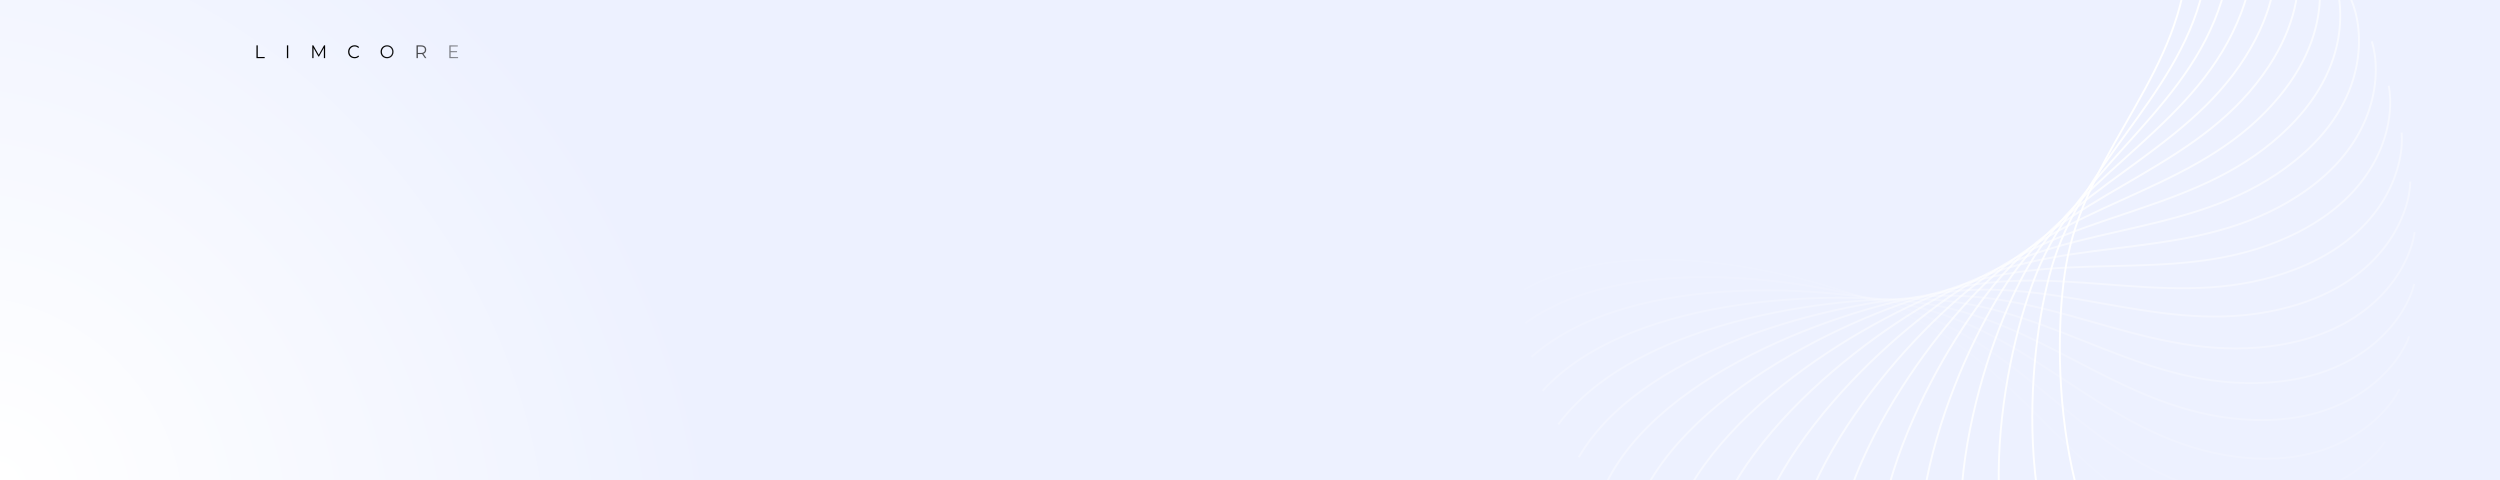 <svg width="1920" height="369" viewBox="0 0 1920 369" fill="none" xmlns="http://www.w3.org/2000/svg">
<rect x="0" y="0" width="1920" height="369" fill="#808080" stroke="none"/>
<g clip-path="url(#clip0_2192:22593)">
<rect width="1920" height="369" fill="url(#paint0_radial_2192:22593)"/>
<path d="M196.957 34.834H197.961V43.767H203.278V44.666H196.957V34.834Z" fill="url(#paint1_linear_2192:22593)"/>
<path d="M220.34 34.834H221.343V44.666H220.34V34.834Z" fill="url(#paint2_linear_2192:22593)"/>
<path d="M249.689 34.834V44.666H248.726V36.801L244.996 43.416H244.521L240.791 36.843V44.666H239.828V34.834H240.655L244.779 42.124L248.862 34.834H249.689Z" fill="url(#paint3_linear_2192:22593)"/>
<path d="M272.302 44.75C271.361 44.75 270.511 44.535 269.751 44.104C269.001 43.673 268.409 43.079 267.975 42.32C267.55 41.552 267.337 40.696 267.337 39.75C267.337 38.804 267.55 37.952 267.975 37.194C268.409 36.426 269.005 35.827 269.765 35.396C270.525 34.965 271.375 34.75 272.315 34.75C273.02 34.75 273.672 34.872 274.268 35.115C274.865 35.359 275.372 35.714 275.788 36.183L275.15 36.843C274.409 36.066 273.473 35.677 272.342 35.677C271.592 35.677 270.909 35.855 270.294 36.211C269.679 36.566 269.195 37.053 268.843 37.671C268.499 38.289 268.327 38.982 268.327 39.75C268.327 40.518 268.499 41.211 268.843 41.829C269.195 42.447 269.679 42.934 270.294 43.289C270.909 43.645 271.592 43.823 272.342 43.823C273.482 43.823 274.418 43.43 275.15 42.643L275.788 43.303C275.372 43.772 274.861 44.132 274.255 44.385C273.658 44.628 273.007 44.75 272.302 44.75Z" fill="url(#paint4_linear_2192:22593)"/>
<path d="M297.274 44.75C296.334 44.75 295.479 44.535 294.711 44.104C293.951 43.664 293.354 43.065 292.92 42.306C292.495 41.548 292.283 40.696 292.283 39.75C292.283 38.804 292.495 37.952 292.92 37.194C293.354 36.435 293.951 35.841 294.711 35.41C295.479 34.97 296.334 34.75 297.274 34.75C298.215 34.75 299.06 34.965 299.811 35.396C300.57 35.827 301.167 36.426 301.601 37.194C302.035 37.952 302.252 38.804 302.252 39.75C302.252 40.696 302.035 41.552 301.601 42.32C301.167 43.079 300.57 43.673 299.811 44.104C299.06 44.535 298.215 44.75 297.274 44.75ZM297.274 43.823C298.025 43.823 298.703 43.65 299.309 43.303C299.915 42.948 300.39 42.461 300.733 41.843C301.077 41.215 301.249 40.518 301.249 39.75C301.249 38.982 301.077 38.289 300.733 37.671C300.39 37.044 299.915 36.557 299.309 36.211C298.703 35.855 298.025 35.677 297.274 35.677C296.524 35.677 295.841 35.855 295.226 36.211C294.62 36.557 294.141 37.044 293.788 37.671C293.445 38.289 293.273 38.982 293.273 39.75C293.273 40.518 293.445 41.215 293.788 41.843C294.141 42.461 294.62 42.948 295.226 43.303C295.841 43.65 296.524 43.823 297.274 43.823Z" fill="url(#paint5_linear_2192:22593)"/>
<path d="M326.381 44.666L324.211 41.506C323.967 41.534 323.714 41.548 323.451 41.548H320.901V44.666H319.898V34.834H323.451C324.663 34.834 325.613 35.134 326.3 35.733C326.987 36.332 327.331 37.156 327.331 38.205C327.331 38.973 327.141 39.624 326.761 40.157C326.39 40.682 325.857 41.061 325.16 41.295L327.48 44.666H326.381ZM323.424 40.663C324.365 40.663 325.084 40.448 325.581 40.017C326.078 39.586 326.327 38.982 326.327 38.205C326.327 37.409 326.078 36.801 325.581 36.379C325.084 35.949 324.365 35.733 323.424 35.733H320.901V40.663H323.424Z" fill="url(#paint6_linear_2192:22593)"/>
<path d="M351.809 43.767V44.666H345.095V34.834H351.606V35.733H346.099V39.23H351.009V40.115H346.099V43.767H351.809Z" fill="url(#paint7_linear_2192:22593)"/>
<path opacity="0.053" d="M1816.91 378.848C1801.95 397.82 1754.14 429.567 1682.57 404.781C1593.1 373.798 1558.49 291.67 1478.64 249.086C1419.71 217.655 1261.34 170.476 1170.28 222.609" stroke="white" stroke-width="1.458"/>
<path opacity="0.105" d="M1831.67 339.075C1818.87 359.433 1774.8 395.77 1700.9 378.251C1608.52 356.352 1565.1 278.122 1481.02 243.727C1418.96 218.342 1256.29 187.2 1171.44 248.121" stroke="white" stroke-width="1.458"/>
<path opacity="0.158" d="M1842.82 298.766C1832.32 320.288 1792.48 360.818 1717.06 350.758C1622.79 338.183 1571.03 264.708 1483.63 238.879C1419.13 219.816 1253.94 205.054 1176.23 274.095" stroke="white" stroke-width="1.458"/>
<path opacity="0.211" d="M1850.32 258.284C1842.24 280.734 1807.06 325.011 1730.95 322.521C1635.82 319.408 1576.29 251.492 1486.54 234.513C1420.3 221.982 1254.39 223.76 1184.68 300.165" stroke="white" stroke-width="1.458"/>
<path opacity="0.263" d="M1854.17 217.991C1848.6 241.122 1818.47 288.662 1742.51 293.769C1647.55 300.152 1580.9 238.54 1489.78 230.597C1422.53 224.734 1257.72 243.034 1196.78 325.965" stroke="white" stroke-width="1.458"/>
<path opacity="0.316" d="M1854.42 178.248C1851.42 201.809 1826.66 252.091 1751.67 264.738C1657.94 280.547 1584.9 225.915 1493.41 227.094C1425.88 227.964 1263.98 262.584 1212.47 351.134" stroke="white" stroke-width="1.458"/>
<path opacity="0.368" d="M1851.14 139.417C1850.74 163.148 1831.63 215.621 1758.44 235.671C1666.96 260.733 1588.32 213.677 1497.46 223.966C1430.4 231.56 1273.19 282.121 1231.66 375.319" stroke="white" stroke-width="1.458"/>
<path opacity="0.421" d="M1844.46 101.843C1846.66 125.484 1833.41 179.573 1762.82 206.806C1674.59 240.846 1591.22 201.884 1501.99 221.169C1436.12 235.403 1285.32 301.352 1254.24 398.177" stroke="white" stroke-width="1.458"/>
<path opacity="0.474" d="M1834.53 65.851C1839.31 89.143 1832.06 144.256 1764.85 178.373C1680.83 221.019 1593.65 190.576 1507.02 218.647C1443.08 239.366 1300.33 319.979 1280.04 419.37" stroke="white" stroke-width="1.458"/>
<path opacity="0.526" d="M1821.54 31.767C1828.84 54.455 1827.69 109.988 1764.58 150.615C1685.69 201.399 1595.65 179.81 1512.57 216.359C1451.26 243.335 1318.13 337.73 1308.85 438.598" stroke="white" stroke-width="1.458"/>
<path opacity="0.579" d="M1805.71 -0.123C1815.47 21.712 1820.4 77.056 1762.1 123.749C1689.21 182.115 1597.3 169.615 1518.68 214.242C1460.66 247.179 1338.61 354.322 1340.45 455.562" stroke="white" stroke-width="1.458"/>
<path opacity="0.632" d="M1787.31 -29.546C1799.41 -8.802 1810.39 45.747 1757.52 97.993C1691.44 163.301 1598.65 160.029 1525.36 212.244C1471.27 250.782 1361.64 369.499 1374.57 470.001" stroke="white" stroke-width="1.458"/>
<path opacity="0.684" d="M1766.62 -56.258C1780.93 -36.833 1797.83 16.323 1750.98 73.551C1692.42 145.085 1599.78 151.076 1532.62 210.307C1483.05 254.025 1387.04 383.014 1410.92 481.678" stroke="white" stroke-width="1.458"/>
<path opacity="0.737" d="M1743.94 -80.046C1760.3 -62.153 1782.94 -10.972 1742.62 50.61C1692.23 127.588 1600.76 142.775 1540.46 208.374C1495.95 256.791 1414.61 394.64 1449.18 490.385" stroke="white" stroke-width="1.458"/>
<path opacity="0.789" d="M1719.62 -100.728C1737.85 -84.563 1765.98 -35.917 1732.63 29.344C1690.96 110.922 1601.65 135.14 1548.88 206.388C1509.92 258.974 1444.15 404.172 1489.02 495.949" stroke="white" stroke-width="1.458"/>
<path opacity="0.842" d="M1694 -118.159C1713.9 -103.899 1747.21 -58.322 1721.2 9.904C1688.7 95.187 1602.54 128.171 1557.87 204.287C1524.89 260.466 1475.4 411.423 1530.09 498.225" stroke="white" stroke-width="1.458"/>
<path opacity="0.895" d="M1667.43 -132.225C1688.79 -120.026 1726.91 -78.017 1708.53 -7.574C1685.56 80.481 1603.49 121.868 1567.41 202.019C1540.78 261.176 1508.11 416.237 1572.02 497.115" stroke="white" stroke-width="1.458"/>
<path opacity="0.947" d="M1640.31 -142.85C1662.89 -132.846 1705.41 -94.866 1694.85 -22.977C1681.66 66.884 1604.58 116.222 1577.48 199.529C1557.48 261.016 1542 418.483 1614.43 492.549" stroke="white" stroke-width="1.458"/>
<path d="M1613 -150C1636.56 -142.3 1683.01 -108.765 1680.39 -36.218C1677.13 54.465 1605.88 111.213 1588.07 196.763C1574.92 259.906 1576.79 418.053 1656.94 484.497" stroke="white" stroke-width="1.458"/>
</g>
<defs>
<radialGradient id="paint0_radial_2192:22593" cx="0" cy="0" r="1" gradientUnits="userSpaceOnUse" gradientTransform="translate(0 369) rotate(-43.463) scale(514.62 608.08)">
<stop stop-color="white"/>
<stop offset="1" stop-color="#EDF1FF"/>
</radialGradient>
<linearGradient id="paint1_linear_2192:22593" x1="199.084" y1="39.789" x2="352.662" y2="39.789" gradientUnits="userSpaceOnUse">
<stop offset="0.603"/>
<stop offset="1" stop-opacity="0.4"/>
</linearGradient>
<linearGradient id="paint2_linear_2192:22593" x1="199.084" y1="39.789" x2="352.662" y2="39.789" gradientUnits="userSpaceOnUse">
<stop offset="0.603"/>
<stop offset="1" stop-opacity="0.4"/>
</linearGradient>
<linearGradient id="paint3_linear_2192:22593" x1="199.084" y1="39.789" x2="352.662" y2="39.789" gradientUnits="userSpaceOnUse">
<stop offset="0.603"/>
<stop offset="1" stop-opacity="0.4"/>
</linearGradient>
<linearGradient id="paint4_linear_2192:22593" x1="199.084" y1="39.789" x2="352.662" y2="39.789" gradientUnits="userSpaceOnUse">
<stop offset="0.603"/>
<stop offset="1" stop-opacity="0.4"/>
</linearGradient>
<linearGradient id="paint5_linear_2192:22593" x1="199.084" y1="39.789" x2="352.662" y2="39.789" gradientUnits="userSpaceOnUse">
<stop offset="0.603"/>
<stop offset="1" stop-opacity="0.4"/>
</linearGradient>
<linearGradient id="paint6_linear_2192:22593" x1="199.084" y1="39.789" x2="352.662" y2="39.789" gradientUnits="userSpaceOnUse">
<stop offset="0.603"/>
<stop offset="1" stop-opacity="0.4"/>
</linearGradient>
<linearGradient id="paint7_linear_2192:22593" x1="199.084" y1="39.789" x2="352.662" y2="39.789" gradientUnits="userSpaceOnUse">
<stop offset="0.603"/>
<stop offset="1" stop-opacity="0.4"/>
</linearGradient>
<clipPath id="clip0_2192:22593">
<rect width="1920" height="369" fill="white"/>
</clipPath>
</defs>
</svg>

